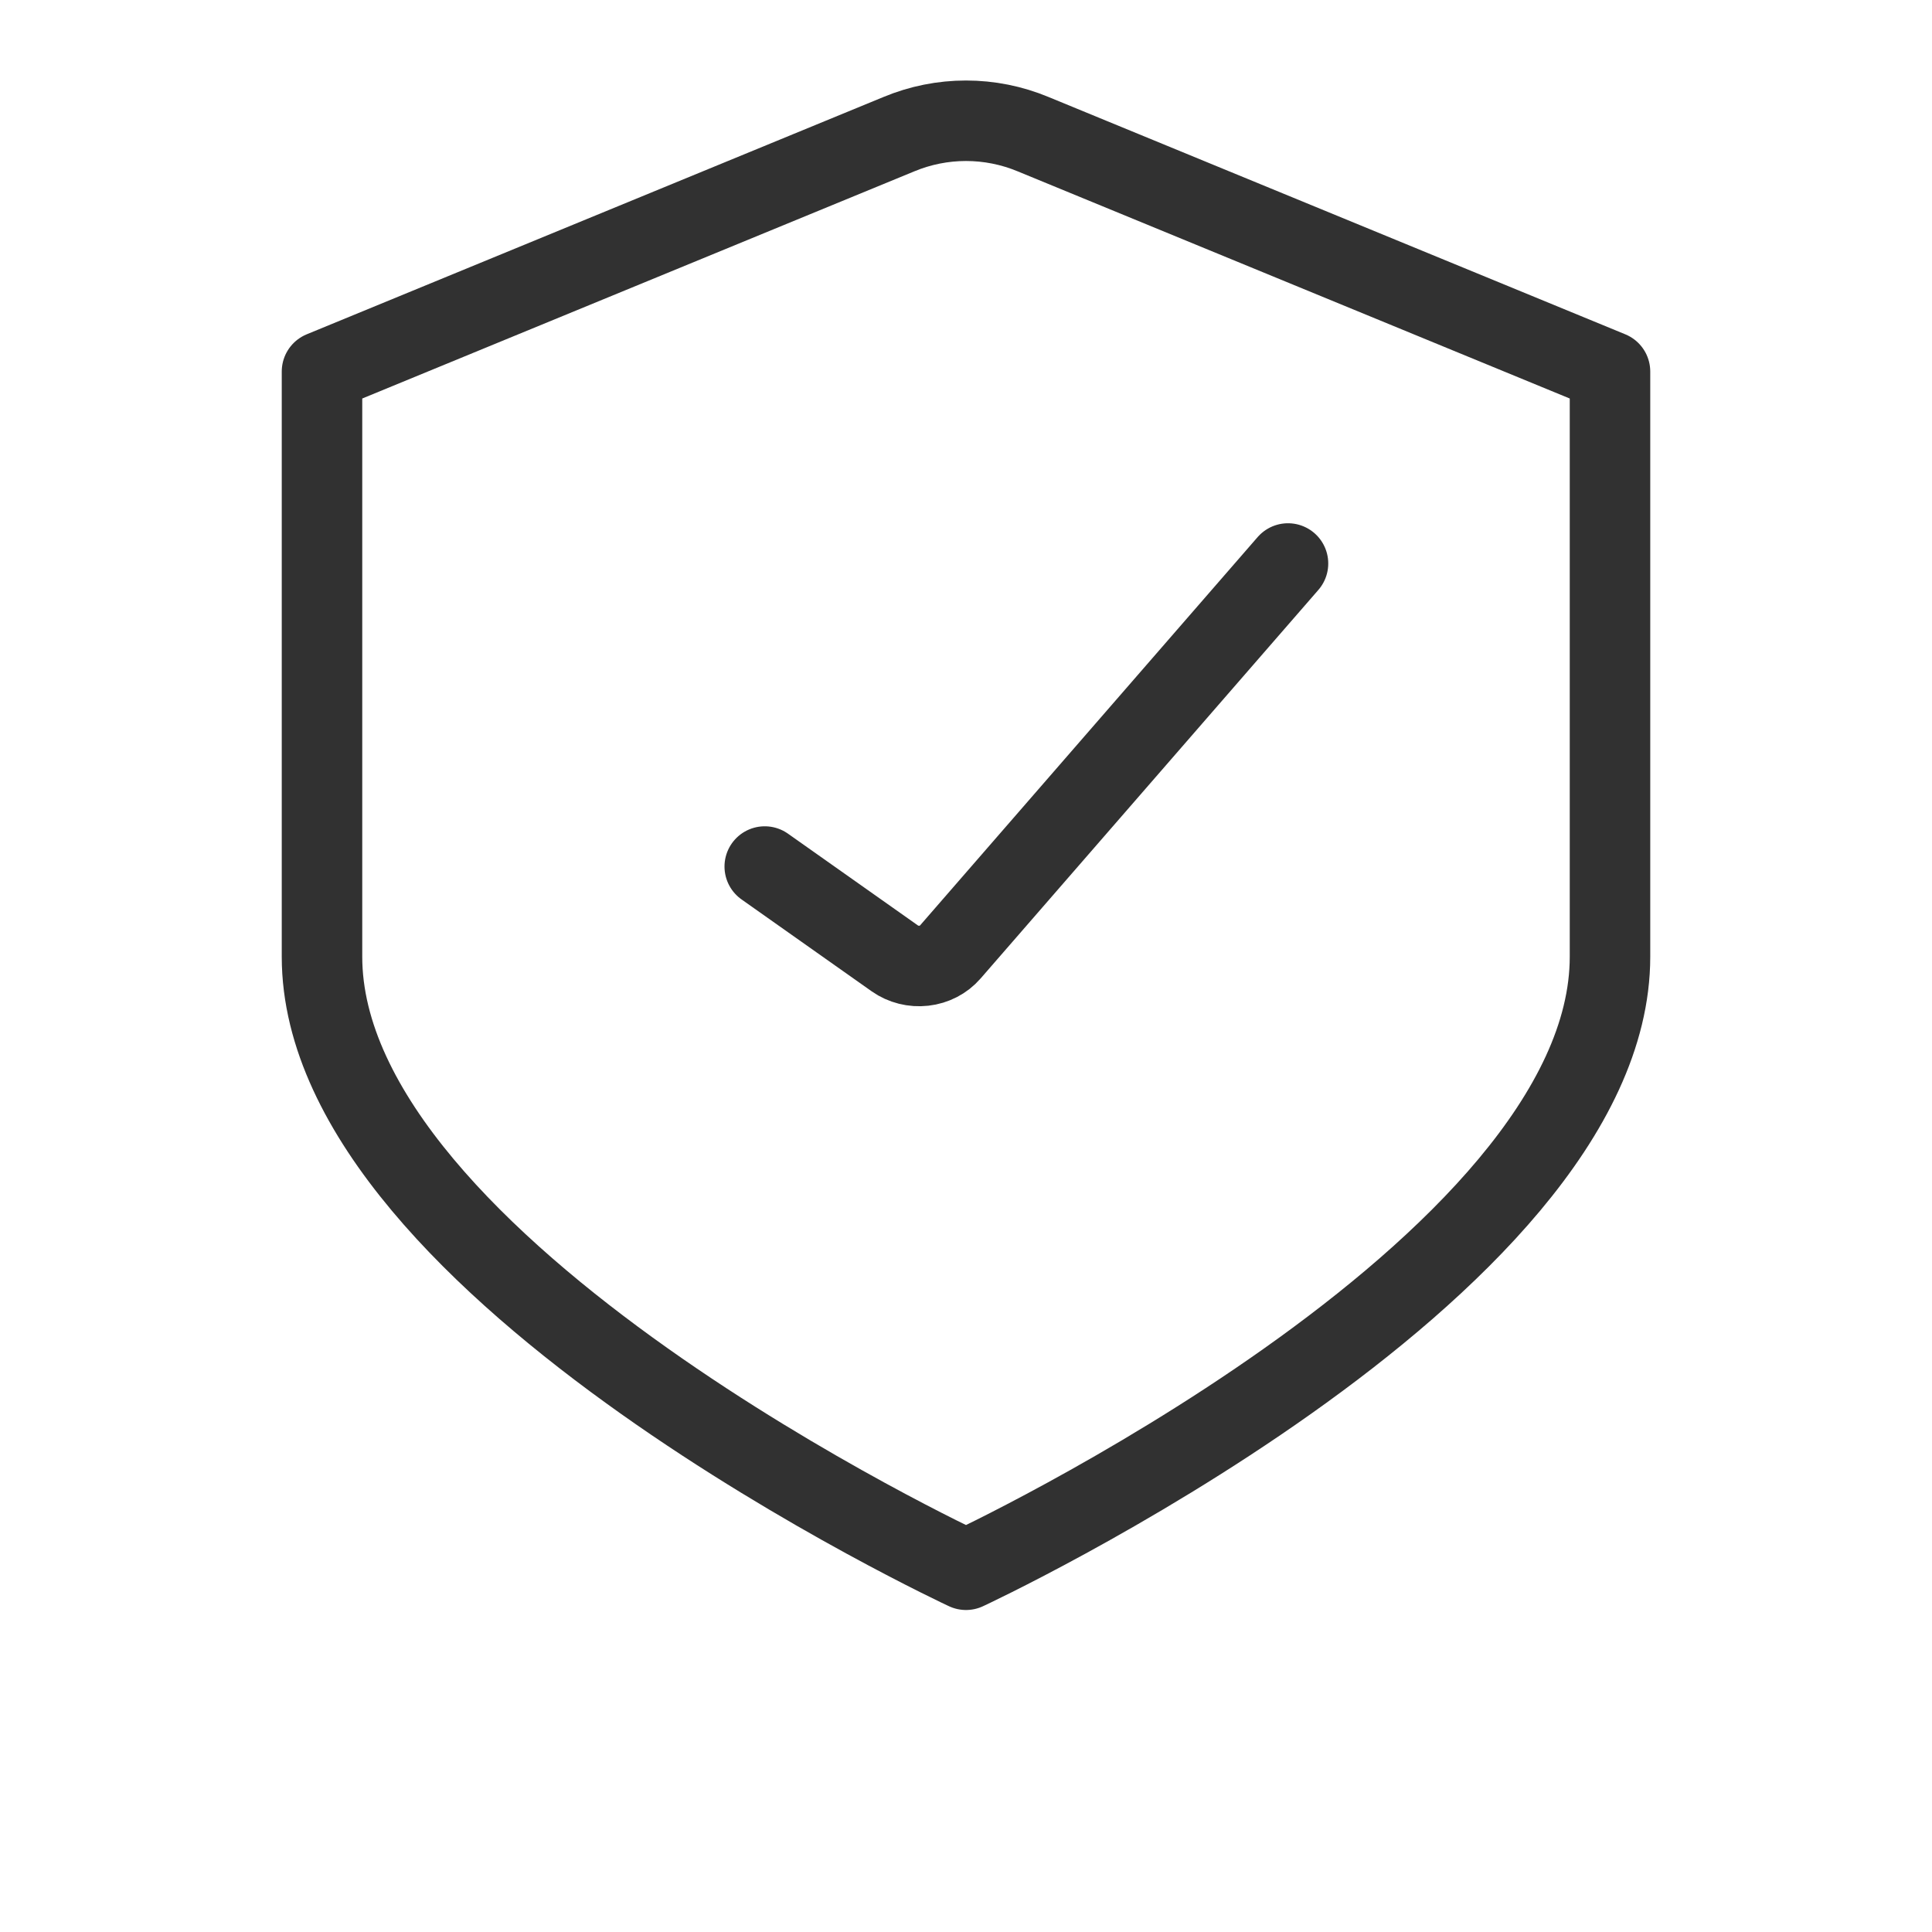 <svg width="48" height="48" viewBox="0 0 48 48" fill="none" xmlns="http://www.w3.org/2000/svg">
<path d="M22.336 3.332L8 9.231V23.769C8 31.56 24 39 24 39C24 39 40 31.56 40 23.769V9.231L25.664 3.332C25.137 3.113 24.571 3 24 3C23.429 3 22.863 3.113 22.336 3.332Z" stroke="#313131" stroke-width="2" stroke-linecap="round" stroke-linejoin="round"/>
<path d="M19 21.529L22.233 23.812C22.439 23.957 22.698 24.022 22.954 23.993C23.21 23.964 23.444 23.843 23.607 23.655L32 14" stroke="#313131" stroke-width="2" stroke-linecap="round"/>
</svg>
